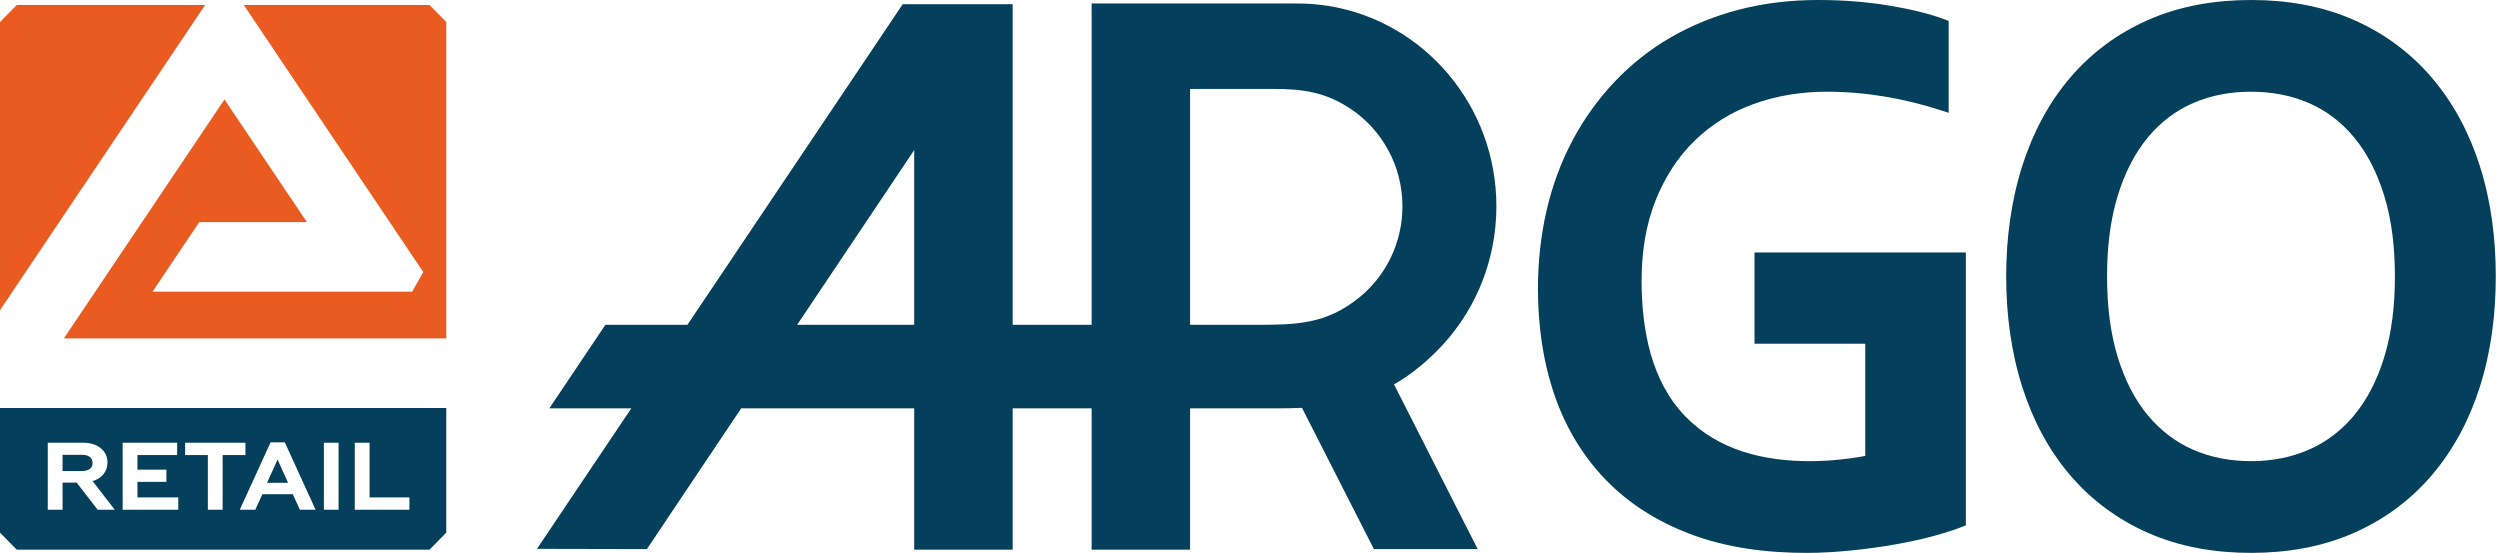 <svg width="208" height="46" viewBox="0 0 208 46" fill="none" xmlns="http://www.w3.org/2000/svg">
<g clip-path="url(#clip0_69_3381)">
<path d="M115.983 31.982L117.671 35.305L122.943 45.685H115.482H114.308L108.324 33.933C107.691 33.962 107.036 33.974 106.353 33.974H84.253V45.733H76.062V33.974H61.666L53.821 45.685L44.675 45.665L52.525 33.974H45.705L50.368 27.025H57.193L75.107 0.348H84.253V27.025H90.823V7.404V7.398V0.349V0.291H105.951C107.592 0.291 108.899 0.23 110.541 0.495C118.453 1.775 124.5 8.752 124.5 17.168C124.5 21.967 122.534 26.298 119.377 29.372C118.238 30.48 117.123 31.332 115.983 31.982ZM66.322 27.025H76.062V12.485L66.322 27.025ZM99.014 27.025H104.445C107.823 27.025 110.337 26.991 113.099 24.745C115.283 22.969 116.682 20.235 116.682 17.168C116.682 13.764 114.958 10.77 112.351 9.041C110.273 7.663 108.391 7.398 105.956 7.398H99.006L99.014 7.404V27.025ZM99.014 33.975V45.733H90.823V33.975H99.014Z" fill="#043F5C"/>
<path d="M37.129 33.946V44.314L35.735 45.733H1.394L0 44.314V33.946H37.129ZM5.205 42.41V40.155H6.379L8.123 42.41H9.55L7.704 40.028C8.482 39.805 8.943 39.223 8.943 38.482C8.943 37.996 8.754 37.6 8.388 37.295C8.019 36.987 7.515 36.833 6.884 36.833H3.974V42.41H5.205ZM5.205 37.837H6.815C7.371 37.837 7.704 38.092 7.704 38.514C7.704 38.952 7.37 39.191 6.815 39.191H5.205V37.837ZM14.832 42.41V41.382H11.436V40.09H13.844V39.078H11.436V37.861H14.738V36.833H10.205V42.41H14.832ZM15.403 37.861H17.293V42.41H18.523V37.861H20.421V36.833H15.403V37.861ZM21.241 42.41L21.83 41.119H24.36L24.95 42.41H26.258L23.694 36.801H22.514L19.95 42.41H21.241ZM23.095 38.235L23.967 40.171H22.215L23.095 38.235ZM28.169 42.41V36.833H26.947V42.41H28.169ZM34.063 42.41V41.382H30.749V36.833H29.518V42.41H34.063Z" fill="#043F5C"/>
<path fill-rule="evenodd" clip-rule="evenodd" d="M20.282 0.416H35.735L37.129 1.835V28.157H5.31L18.675 8.274L25.535 18.481H16.58L12.689 24.269C19.89 24.269 27.091 24.269 34.292 24.269L35.214 22.631L20.282 0.416ZM1.394 0.416H17.068L2.136 22.631L0 25.808V1.835L1.394 0.416Z" fill="#E95B21"/>
<path d="M163.551 21.012H163.559V43.709L163.278 43.821C162.505 44.127 161.697 44.369 160.899 44.589C159.839 44.88 158.76 45.101 157.681 45.295C156.471 45.511 155.251 45.673 154.03 45.798C152.79 45.925 151.543 46 150.297 46C147.015 46 143.642 45.59 140.541 44.399C137.93 43.395 135.53 41.938 133.543 39.862C131.648 37.884 130.254 35.537 129.34 32.888C128.358 30.039 127.958 27.033 127.958 24.009C127.958 21.797 128.187 19.595 128.691 17.448C129.166 15.417 129.88 13.468 130.852 11.647C131.796 9.878 132.958 8.265 134.312 6.827C135.688 5.367 137.253 4.131 138.957 3.137C140.751 2.091 142.668 1.332 144.653 0.81C146.817 0.244 149.05 0 151.276 0C153.263 0 155.255 0.142 157.217 0.471C158.761 0.729 160.367 1.078 161.843 1.633L162.129 1.741V9.39L161.572 9.206C160.017 8.696 158.429 8.306 156.823 8.036C155.223 7.768 153.606 7.631 151.986 7.631C149.909 7.631 147.856 7.945 145.886 8.659C144.07 9.318 142.429 10.314 141.01 11.69C139.587 13.068 138.525 14.744 137.767 16.62C136.902 18.758 136.575 21.104 136.581 23.42C136.592 27.459 137.389 31.737 140.226 34.651C143.003 37.503 146.805 38.368 150.557 38.368C151.427 38.368 152.298 38.321 153.162 38.227C153.836 38.153 154.518 38.064 155.187 37.93V28.597H145.976V21.006H163.559L163.551 21.012Z" fill="#043F5C"/>
<path d="M207.649 23C207.649 26.141 207.259 29.277 206.301 32.257C205.434 34.955 204.128 37.43 202.32 39.544C200.526 41.642 198.359 43.218 195.898 44.313C193.171 45.526 190.227 46 187.282 46C184.337 46 181.392 45.526 178.664 44.313C176.204 43.218 174.037 41.642 172.243 39.544C170.436 37.43 169.14 34.953 168.274 32.257C167.315 29.276 166.915 26.143 166.915 23C166.915 19.856 167.316 16.724 168.274 13.742C169.14 11.046 170.437 8.57 172.243 6.456C174.037 4.357 176.204 2.781 178.664 1.686C181.392 0.472 184.338 0 187.282 0C190.227 0 193.171 0.472 195.898 1.686C198.359 2.781 200.526 4.357 202.32 6.456C204.128 8.571 205.434 11.044 206.301 13.742C207.259 16.722 207.649 19.858 207.649 23ZM199.256 23C199.256 20.721 199.025 18.378 198.343 16.204C197.797 14.463 197.002 12.796 195.843 11.408C194.804 10.162 193.555 9.204 192.091 8.571C190.561 7.909 188.935 7.631 187.282 7.631C185.629 7.631 184.003 7.909 182.472 8.571C181.008 9.204 179.761 10.161 178.721 11.408C177.561 12.796 176.768 14.463 176.221 16.204C175.54 18.378 175.308 20.721 175.308 23C175.308 25.276 175.541 27.623 176.221 29.795C176.768 31.535 177.558 33.193 178.719 34.579C179.763 35.822 181.012 36.78 182.473 37.418C184.003 38.085 185.629 38.367 187.282 38.367C188.935 38.367 190.561 38.085 192.09 37.418C193.551 36.78 194.802 35.821 195.844 34.579C197.005 33.193 197.797 31.535 198.343 29.795C199.024 27.624 199.256 25.275 199.256 23Z" fill="#043F5C"/>
</g>
<defs>
<clipPath id="clip0_69_3381">
<rect width="208" height="46" fill="white"/>
</clipPath>
</defs>
</svg>
